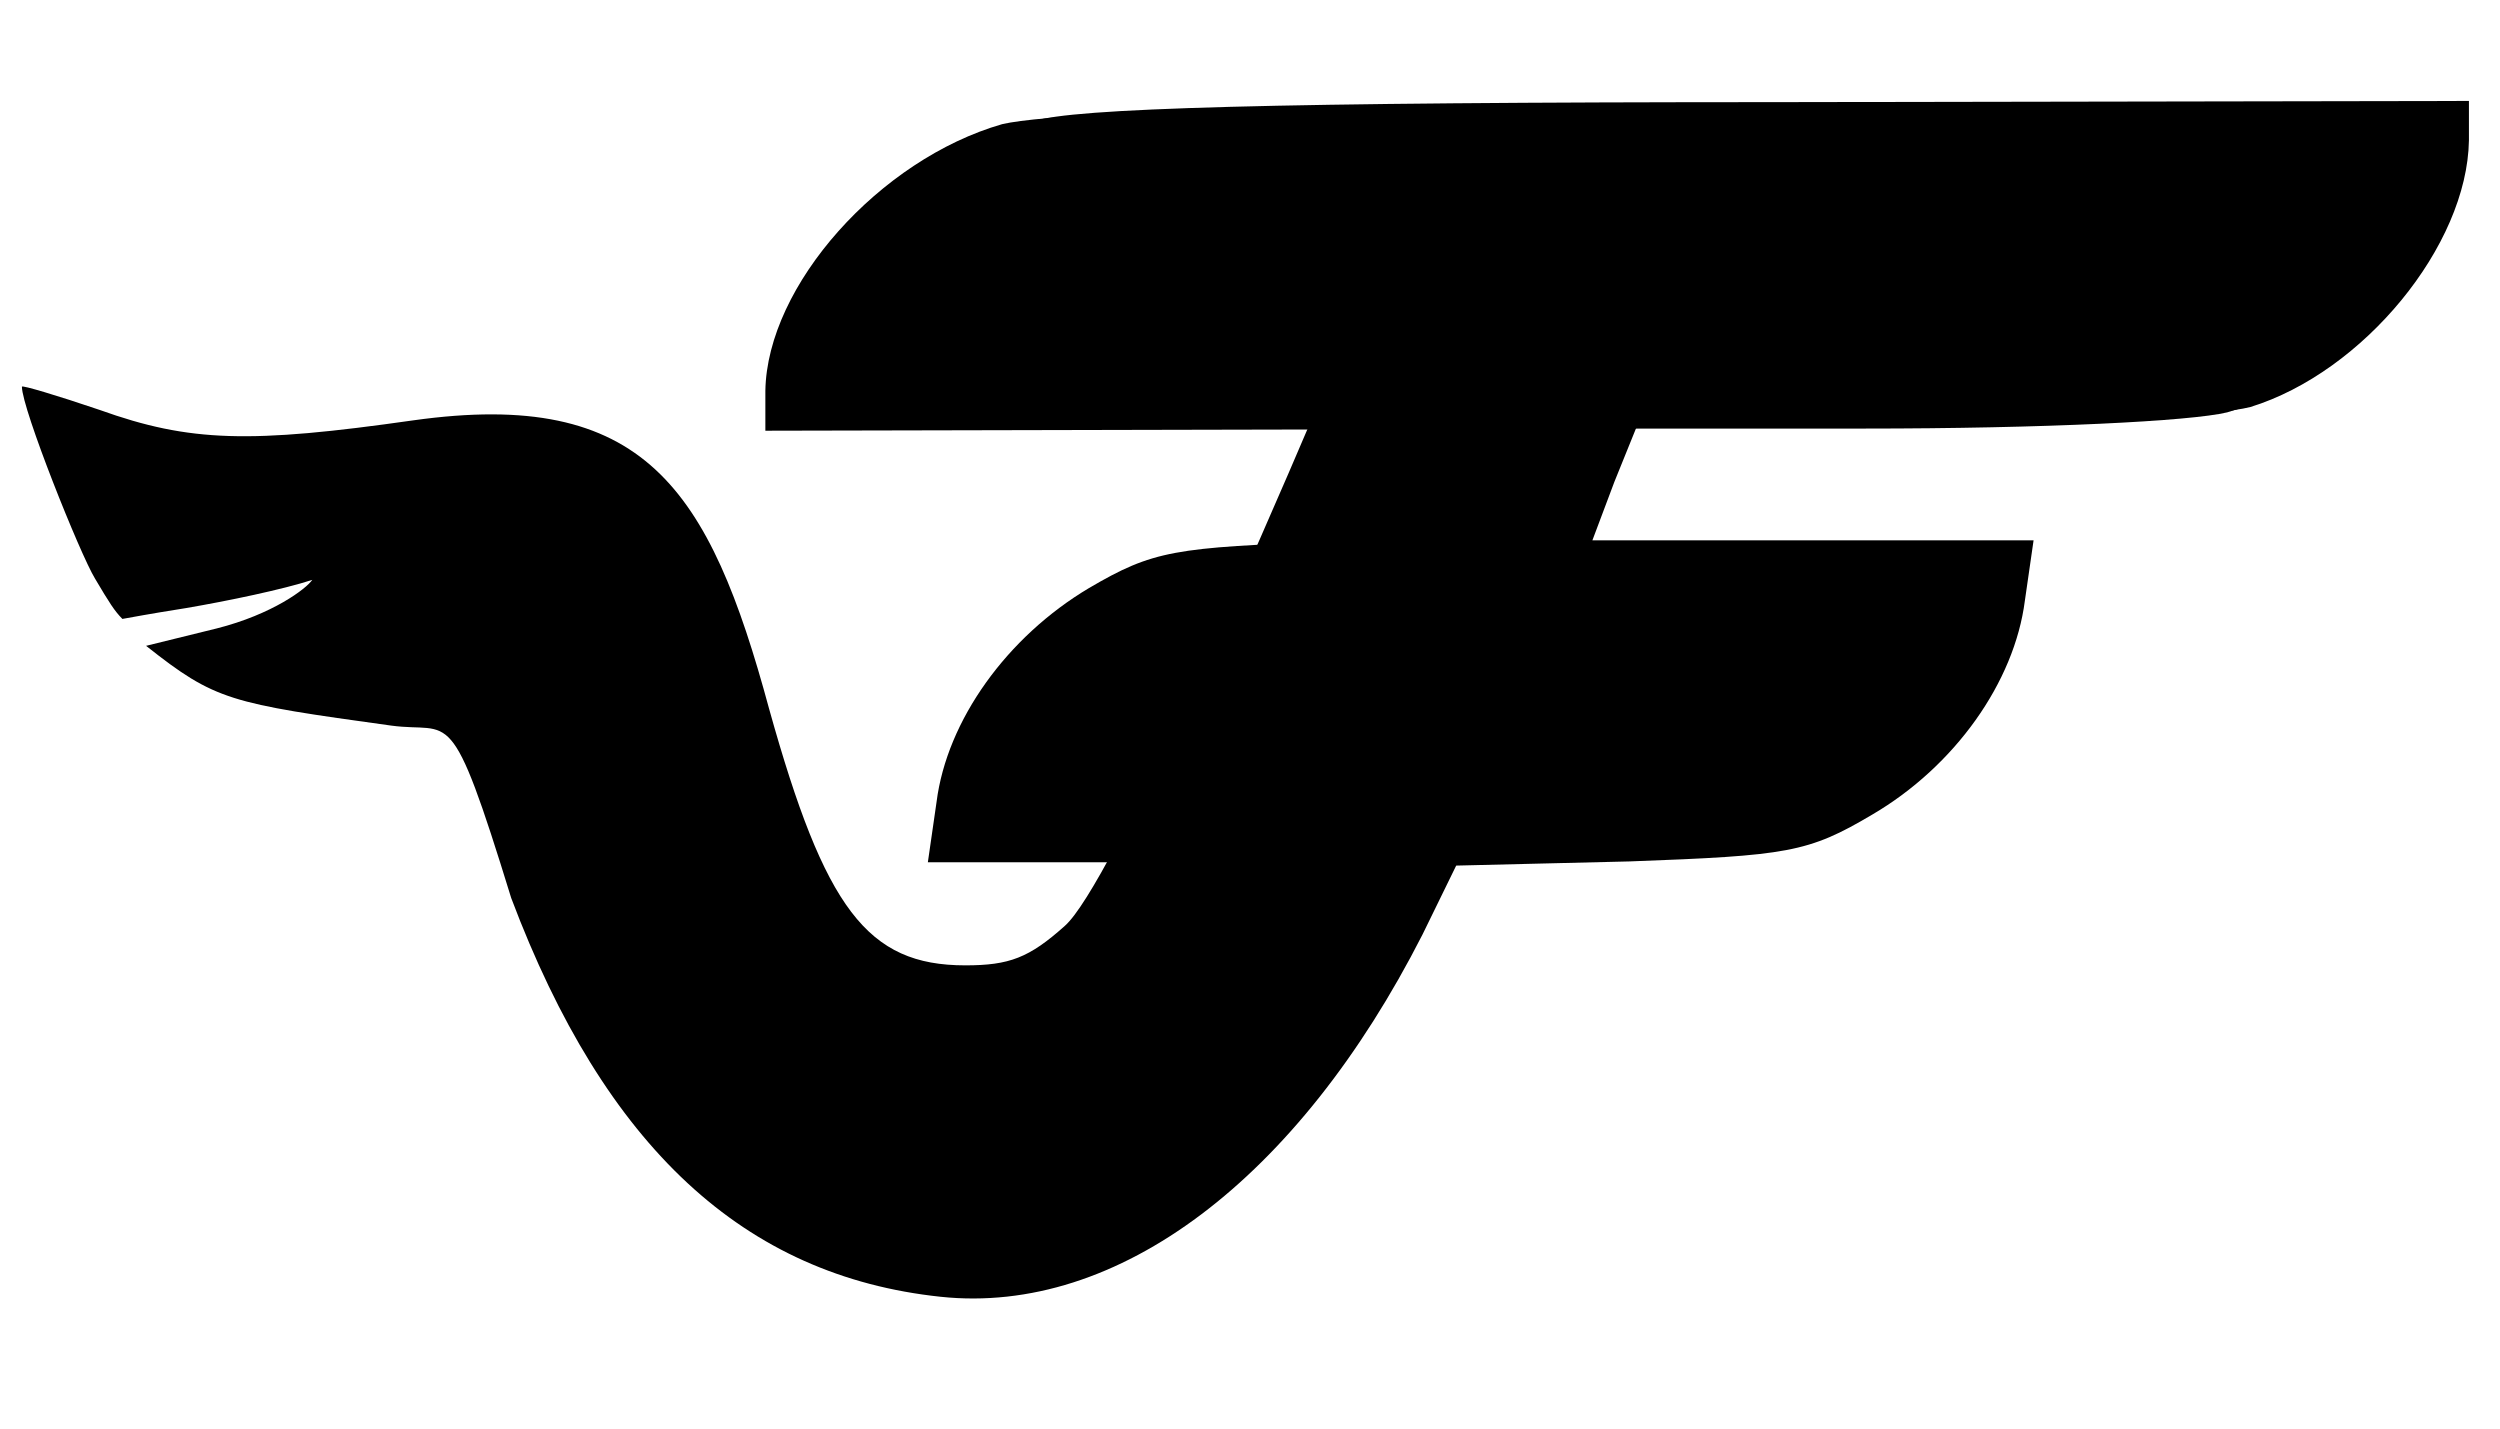 <?xml version="1.0" encoding="UTF-8"?>
<!DOCTYPE svg PUBLIC "-//W3C//DTD SVG 1.1//EN" "http://www.w3.org/Graphics/SVG/1.1/DTD/svg11.dtd">
<!-- Creator: CorelDRAW X8 -->
<svg xmlns="http://www.w3.org/2000/svg" xml:space="preserve" width="210mm" height="120mm" version="1.1"
     style="shape-rendering:geometricPrecision; text-rendering:geometricPrecision; image-rendering:optimizeQuality; fill-rule:evenodd; clip-rule:evenodd"
     viewBox="0 0 21000 12000"
>
 <defs>
  <style type="text/css">
   <![CDATA[
    .fil0 {fill:black}
   ]]>
  </style>
 </defs>
 <g id="Слой_x0020_1">
  <g id="_3138637048096">
   <path class="fil0" d="M13115 3618l3 0 7 -18 2537 0c1511,0 2739,-62 3046,-136 1026,-296 1975,-1353 1989,-2240l0 -335 -6302 14c-450,4 -876,7 -1280,11l0 2704z"/>
   <path class="fil0" d="M14011 889l-3 0 -7 21 -2537 0c-1511,0 -2739,60 -3046,133 -1029,296 -1975,1354 -1989,2240l0 335 6302 -14c446,-4 876,-7 1280,-11l0 -2704z"/>
   <path class="fil0" d="M8687 1018c-517,185 -1316,852 -1539,1281 -98,185 -209,541 -258,803l-84 453 2090 0 2108 0c-370,869 -1672,3880 -2059,4222 -300,269 -467,332 -837,332 -824,0 -1180,-479 -1647,-2153 -503,-1860 -1050,-2697 -2990,-2425 -1368,195 -1874,185 -2635,-88 -359,-122 -652,-209 -652,-195 0,185 488,1406 614,1612 122,206 164,272 230,339 105,-18 182,-35 534,-91 352,-60 816,-157 1061,-237 -49,73 -332,289 -803,408l-593 146c583,461 701,482 2059,670 513,70 492,-227 1008,1448 789,2094 1957,3175 3608,3350 1486,157 3001,-988 4047,-3043l283 -579 1455 -35c1329,-49 1500,-73 2041,-394 691,-405 1193,-1110 1281,-1797l73 -506 -1856 0 -1850 0 185 -492 199 -492 2338 0c1392,0 2523,-63 2805,-136 949,-293 1822,-1354 1836,-2240l0 -331 -5810 10c-4246,0 -5932,52 -6242,160l0 0z"/>
   <path class="fil0" d="M11321 4546l-129 4c-1329,48 -1504,73 -2045,390 -687,409 -1193,1110 -1280,1797l-73 506 1859 0 1668 0 0 -2697z"/>
  </g>
 </g>
</svg>
